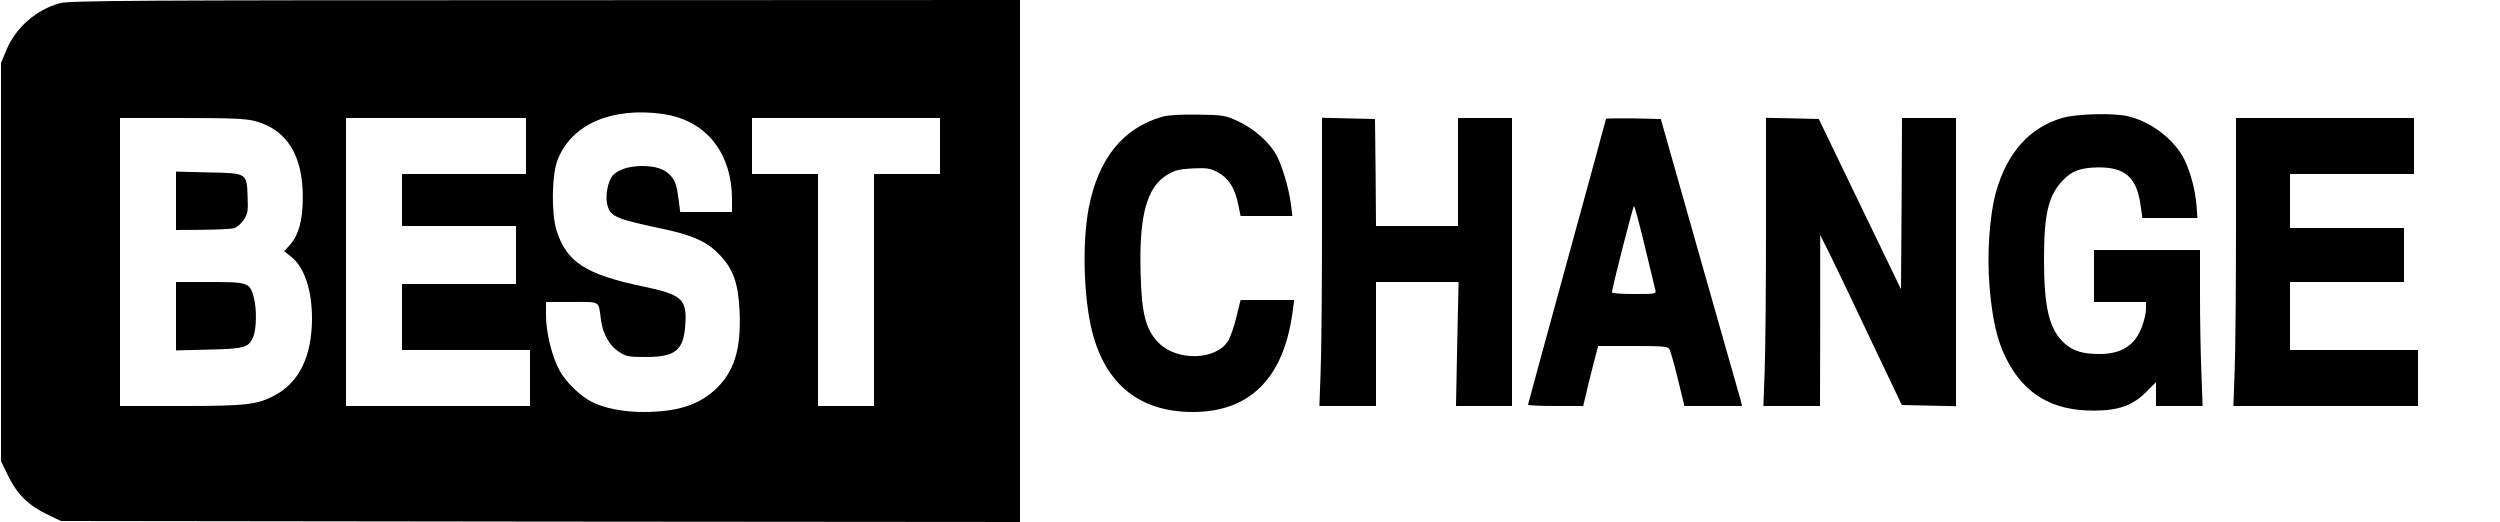 <?xml version="1.0" standalone="no"?>
<!DOCTYPE svg PUBLIC "-//W3C//DTD SVG 20010904//EN"
 "http://www.w3.org/TR/2001/REC-SVG-20010904/DTD/svg10.dtd">
<svg version="1.0" xmlns="http://www.w3.org/2000/svg"
 width="1250pt" height="261pt" viewBox="0 0 1250 261"
 preserveAspectRatio="xMidYMid meet">

<g transform="translate(0,261) scale(0.1,-0.1)"
fill="#000000" stroke="none">
<path d="M300 2594 c-120 -32 -225 -125 -271 -241 l-24 -58 0 -996 0 -995 37
-76 c45 -91 103 -147 196 -191 l67 -32 2398 -3 2397 -2 0 1305 0 1305 -2372
-1 c-2048 0 -2381 -2 -2428 -15z m3015 -554 c214 -31 344 -192 345 -427 l0
-63 -129 0 -130 0 -6 48 c-11 84 -16 101 -37 128 -29 37 -77 54 -147 54 -76 0
-137 -24 -156 -60 -22 -42 -29 -104 -16 -143 17 -51 47 -63 273 -111 153 -32
224 -65 286 -130 69 -73 93 -141 100 -283 8 -191 -27 -303 -123 -392 -86 -78
-194 -111 -359 -111 -101 0 -195 19 -258 51 -58 30 -130 100 -161 158 -37 67
-67 190 -67 273 l0 68 130 0 c146 0 131 9 145 -90 9 -69 42 -128 88 -158 37
-25 49 -27 136 -27 151 0 191 34 198 170 7 119 -20 142 -204 181 -295 61 -391
123 -441 284 -26 86 -23 278 6 351 70 178 271 265 527 229z m-2041 -35 c159
-42 240 -170 240 -380 0 -115 -20 -189 -64 -239 l-29 -32 35 -28 c66 -52 104
-166 104 -310 -1 -188 -64 -318 -187 -383 -87 -47 -145 -53 -475 -53 l-298 0
0 720 0 720 308 0 c242 0 320 -3 366 -15z m1356 -125 l0 -140 -310 0 -310 0 0
-130 0 -130 285 0 285 0 0 -145 0 -145 -285 0 -285 0 0 -165 0 -165 320 0 320
0 0 -140 0 -140 -460 0 -460 0 0 720 0 720 450 0 450 0 0 -140z m2070 0 l0
-140 -165 0 -165 0 0 -580 0 -580 -140 0 -140 0 0 580 0 580 -165 0 -165 0 0
140 0 140 470 0 470 0 0 -140z"/>
<path d="M880 1606 l0 -146 133 1 c72 1 143 4 157 8 14 4 35 22 48 41 21 31
23 44 20 117 -4 119 -2 117 -198 121 l-160 4 0 -146z"/>
<path d="M880 1029 l0 -171 163 4 c180 4 200 10 223 63 17 40 18 144 3 198
-20 74 -28 77 -219 77 l-170 0 0 -171z"/>
<path d="M5810 2026 c-196 -57 -318 -209 -366 -454 -34 -177 -26 -451 17 -621
67 -263 238 -400 500 -401 290 -1 460 171 503 508 l7 52 -134 0 -134 0 -21
-85 c-11 -47 -30 -101 -42 -120 -59 -96 -253 -102 -345 -11 -66 67 -87 144
-92 351 -8 284 30 427 130 489 41 25 61 30 130 34 72 3 87 1 127 -20 53 -29
85 -79 101 -160 l12 -58 129 0 130 0 -7 56 c-10 80 -43 192 -72 247 -36 66
-111 132 -191 170 -64 30 -74 32 -202 34 -89 1 -150 -2 -180 -11z"/>
<path d="M10314 2021 c-165 -47 -278 -173 -334 -371 -33 -119 -46 -314 -32
-478 14 -161 38 -265 82 -353 90 -180 231 -263 440 -262 123 0 194 26 262 94
l48 48 0 -59 0 -60 117 0 116 0 -6 167 c-4 91 -7 267 -7 390 l0 223 -265 0
-265 0 0 -130 0 -130 130 0 130 0 0 -35 c0 -19 -9 -58 -20 -88 -35 -94 -102
-137 -212 -137 -83 0 -131 14 -174 52 -77 68 -104 177 -104 421 0 228 22 319
94 395 44 47 89 64 177 65 133 1 191 -49 211 -183 l10 -70 138 0 137 0 -4 58
c-6 79 -29 167 -60 232 -49 101 -167 192 -284 219 -71 17 -255 12 -325 -8z"/>
<path d="M6610 1467 c0 -305 -3 -629 -7 -720 l-6 -167 141 0 142 0 0 310 0
310 207 0 206 0 -7 -310 -6 -310 140 0 140 0 0 720 0 720 -135 0 -135 0 0
-270 0 -270 -205 0 -205 0 -2 268 -3 267 -132 3 -133 3 0 -554z"/>
<path d="M8030 2016 c0 -3 -88 -325 -195 -715 -107 -390 -195 -712 -195 -715
0 -3 62 -6 138 -6 l138 0 28 118 c16 64 33 132 38 149 l9 33 174 0 c156 0 175
-2 183 -18 5 -9 24 -77 42 -150 l32 -132 144 0 144 0 -5 23 c-4 12 -95 335
-204 717 l-197 695 -137 3 c-75 1 -137 0 -137 -2z m193 -633 c26 -109 50 -208
53 -220 6 -23 6 -23 -105 -23 -61 0 -111 3 -111 8 -1 18 105 432 110 432 3 0
27 -89 53 -197z"/>
<path d="M8830 1467 c0 -305 -3 -629 -7 -720 l-6 -167 141 0 142 0 1 428 0
427 55 -110 c30 -60 121 -252 203 -425 l150 -315 135 -3 136 -3 0 721 0 720
-135 0 -135 0 -2 -428 -3 -428 -206 426 -205 425 -132 3 -132 3 0 -554z"/>
<path d="M11180 1467 c0 -305 -3 -629 -7 -720 l-6 -167 461 0 462 0 0 140 0
140 -320 0 -320 0 0 170 0 170 285 0 285 0 0 135 0 135 -285 0 -285 0 0 135 0
135 310 0 310 0 0 140 0 140 -445 0 -445 0 0 -553z"/>
</g>
</svg>
